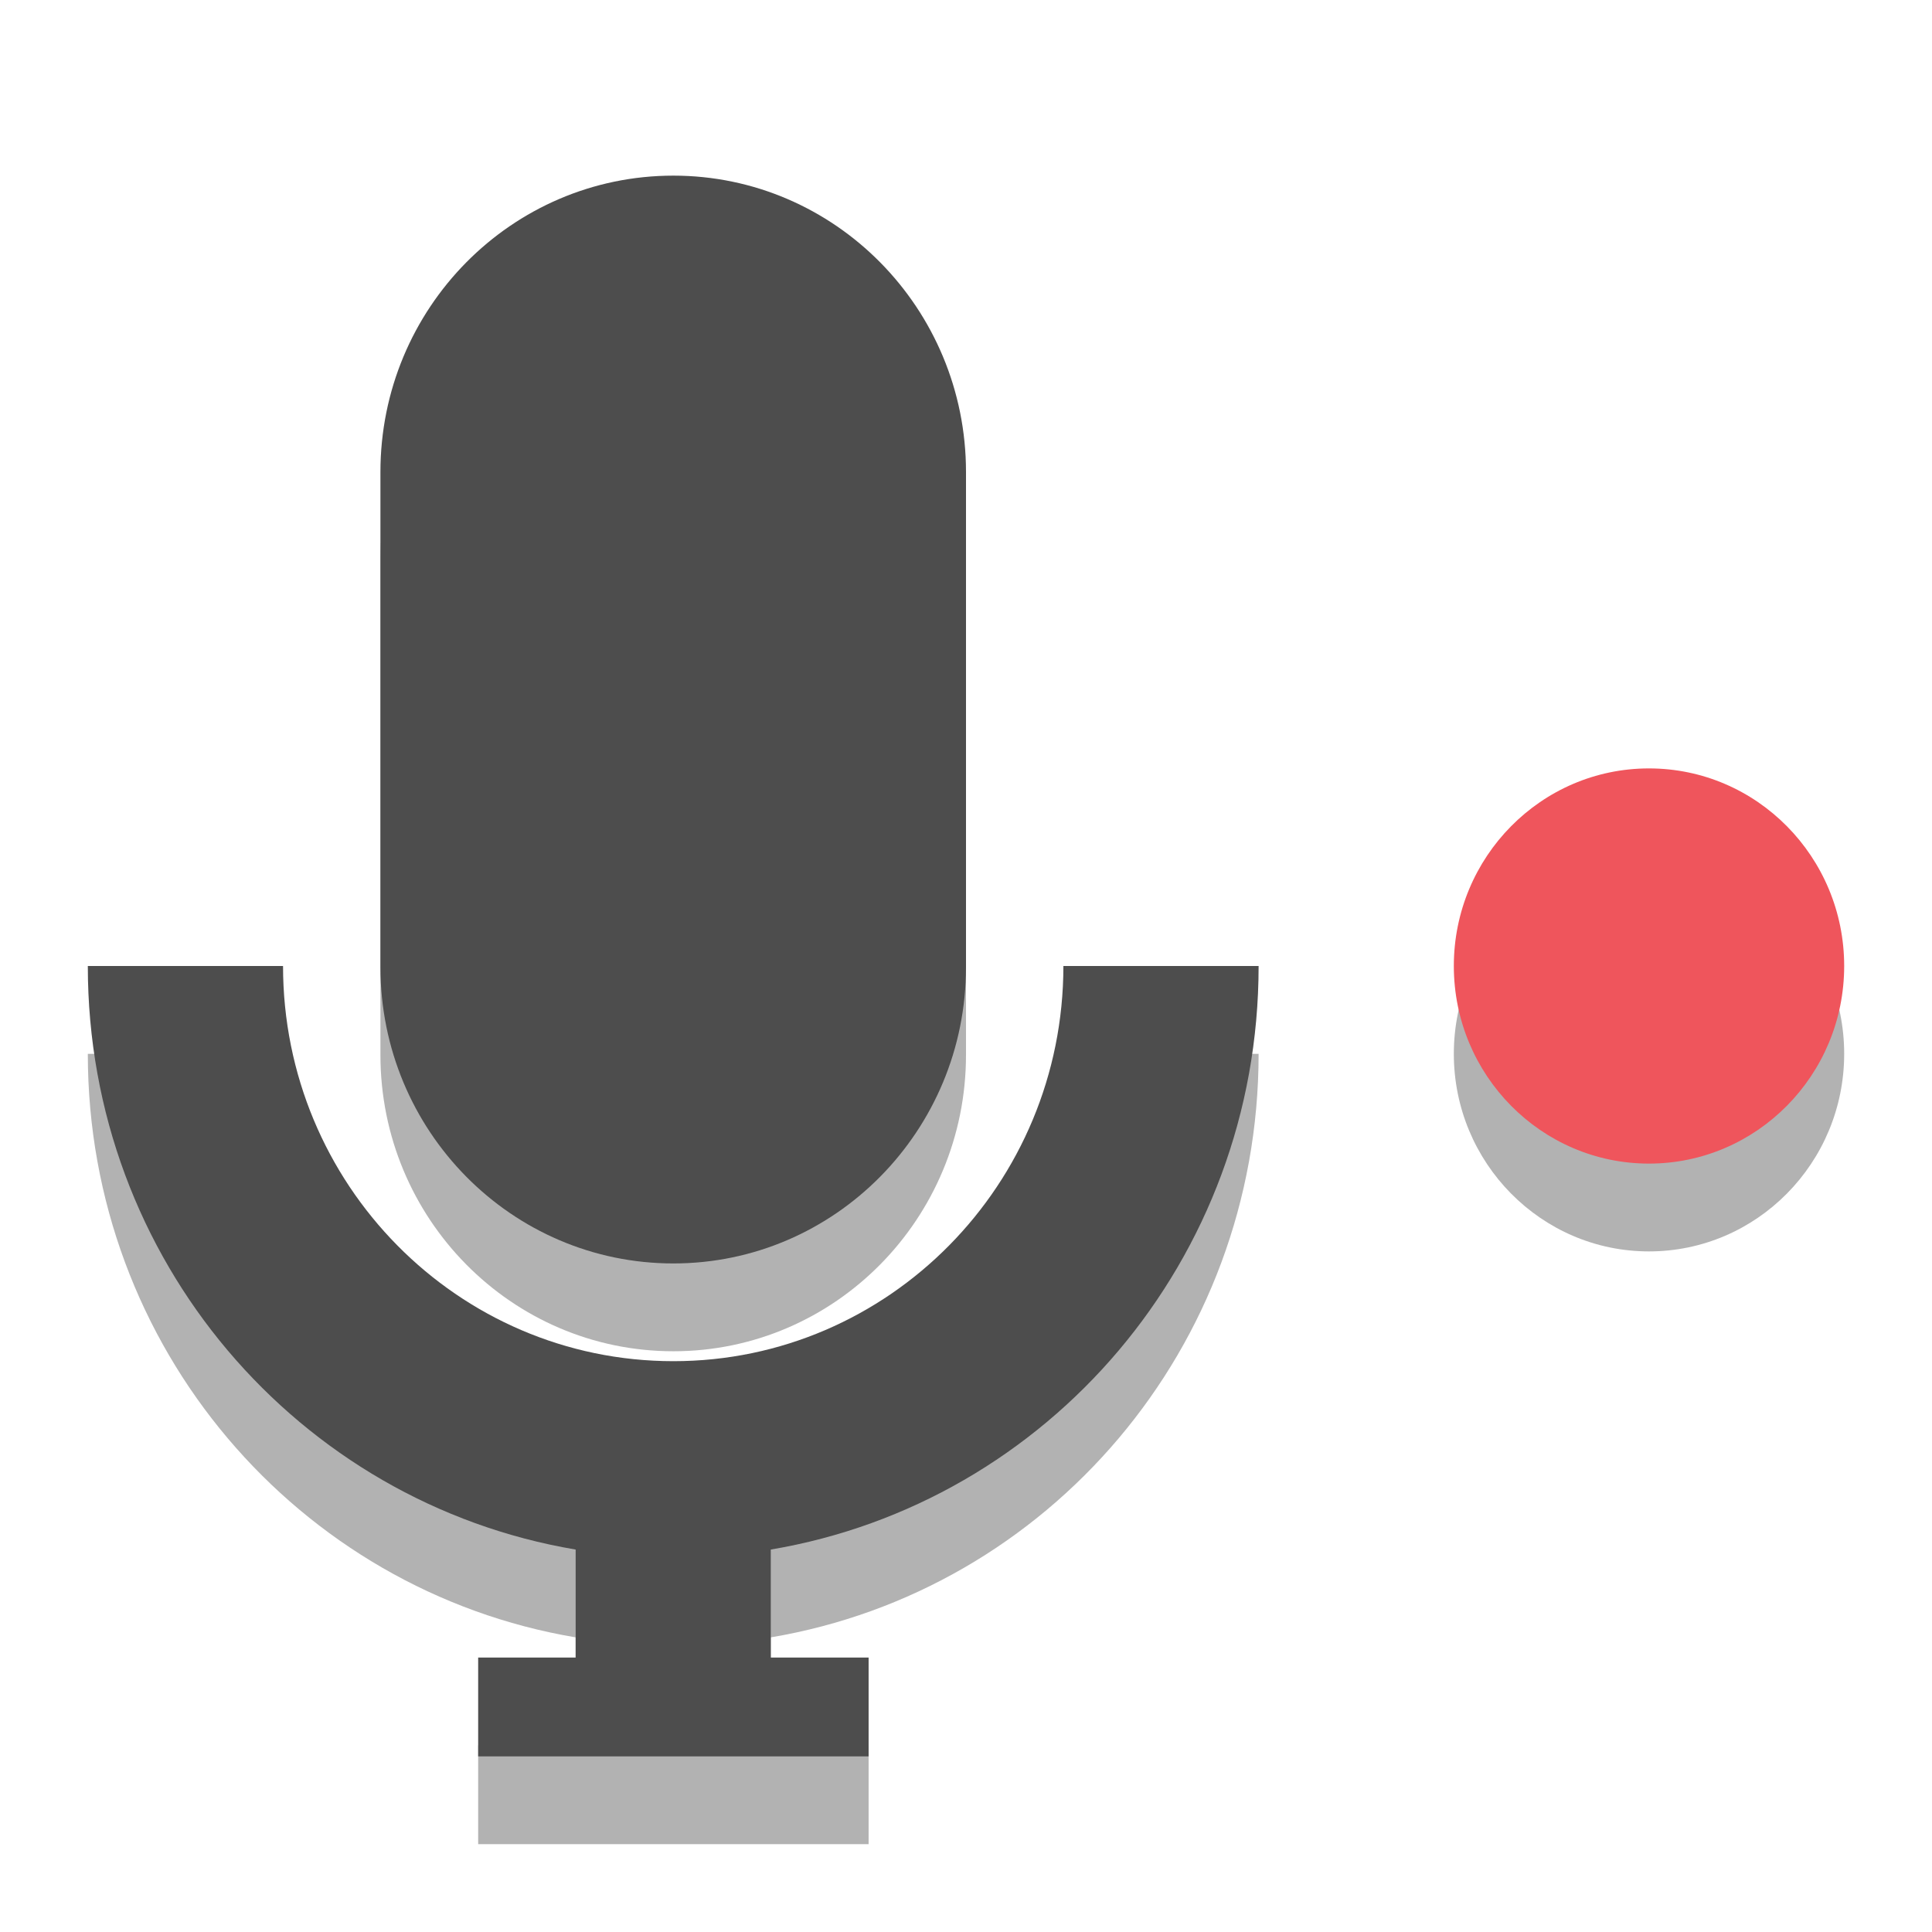 
<svg xmlns="http://www.w3.org/2000/svg" xmlns:xlink="http://www.w3.org/1999/xlink" width="22px" height="22px" viewBox="0 0 22 22" version="1.1">
<g id="surface1">
<path style=" stroke:none;fill-rule:nonzero;fill:rgb(0%,0%,0%);fill-opacity:0.302;" d="M 7.668 3 C 5.824 3 4.332 4.512 4.332 6.375 L 4.332 12.012 C 4.332 13.875 5.824 15.387 7.668 15.387 C 9.508 15.387 11 13.875 11 12.012 L 11 6.375 C 11 4.512 9.508 3 7.668 3 Z M 7.668 3 "/>
<path style=" stroke:none;fill-rule:nonzero;fill:rgb(0%,0%,0%);fill-opacity:0.302;" d="M 1 12 C 1 15.348 3.398 18.113 6.555 18.645 L 6.555 19.875 L 5.445 19.875 L 5.445 21 L 9.891 21 L 9.891 19.875 L 8.777 19.875 L 8.777 18.645 C 11.934 18.113 14.332 15.348 14.332 12 L 12.109 12 C 12.109 14.484 10.121 16.5 7.668 16.5 C 5.211 16.5 3.223 14.484 3.223 12 Z M 1 12 "/>
<path style=" stroke:none;fill-rule:nonzero;fill:rgb(0%,0%,0%);fill-opacity:0.302;" d="M 21 12 C 21 13.242 20.004 14.25 18.777 14.25 C 17.551 14.25 16.555 13.242 16.555 12 C 16.555 10.758 17.551 9.75 18.777 9.75 C 20.004 9.75 21 10.758 21 12 Z M 21 12 "/>
<path style=" stroke:none;fill-rule:nonzero;fill:#4D4D4D;fill-opacity:1;" d="M 7.668 2 C 5.824 2 4.332 3.512 4.332 5.375 L 4.332 11.012 C 4.332 12.875 5.824 14.387 7.668 14.387 C 9.508 14.387 11 12.875 11 11.012 L 11 5.375 C 11 3.512 9.508 2 7.668 2 Z M 7.668 2 "/>
<path style=" stroke:none;fill-rule:nonzero;fill:#4D4D4D;fill-opacity:1;" d="M 1 11 C 1 14.348 3.398 17.113 6.555 17.645 L 6.555 18.875 L 5.445 18.875 L 5.445 20 L 9.891 20 L 9.891 18.875 L 8.777 18.875 L 8.777 17.645 C 11.934 17.113 14.332 14.348 14.332 11 L 12.109 11 C 12.109 13.484 10.121 15.5 7.668 15.5 C 5.211 15.5 3.223 13.484 3.223 11 Z M 1 11 "/>
<path style=" stroke:none;fill-rule:nonzero;fill:rgb(93.725%,33.333%,36.078%);fill-opacity:1;" d="M 21 11 C 21 12.242 20.004 13.25 18.777 13.25 C 17.551 13.25 16.555 12.242 16.555 11 C 16.555 9.758 17.551 8.75 18.777 8.75 C 20.004 8.75 21 9.758 21 11 Z M 21 11 "/>
</g>
</svg>
